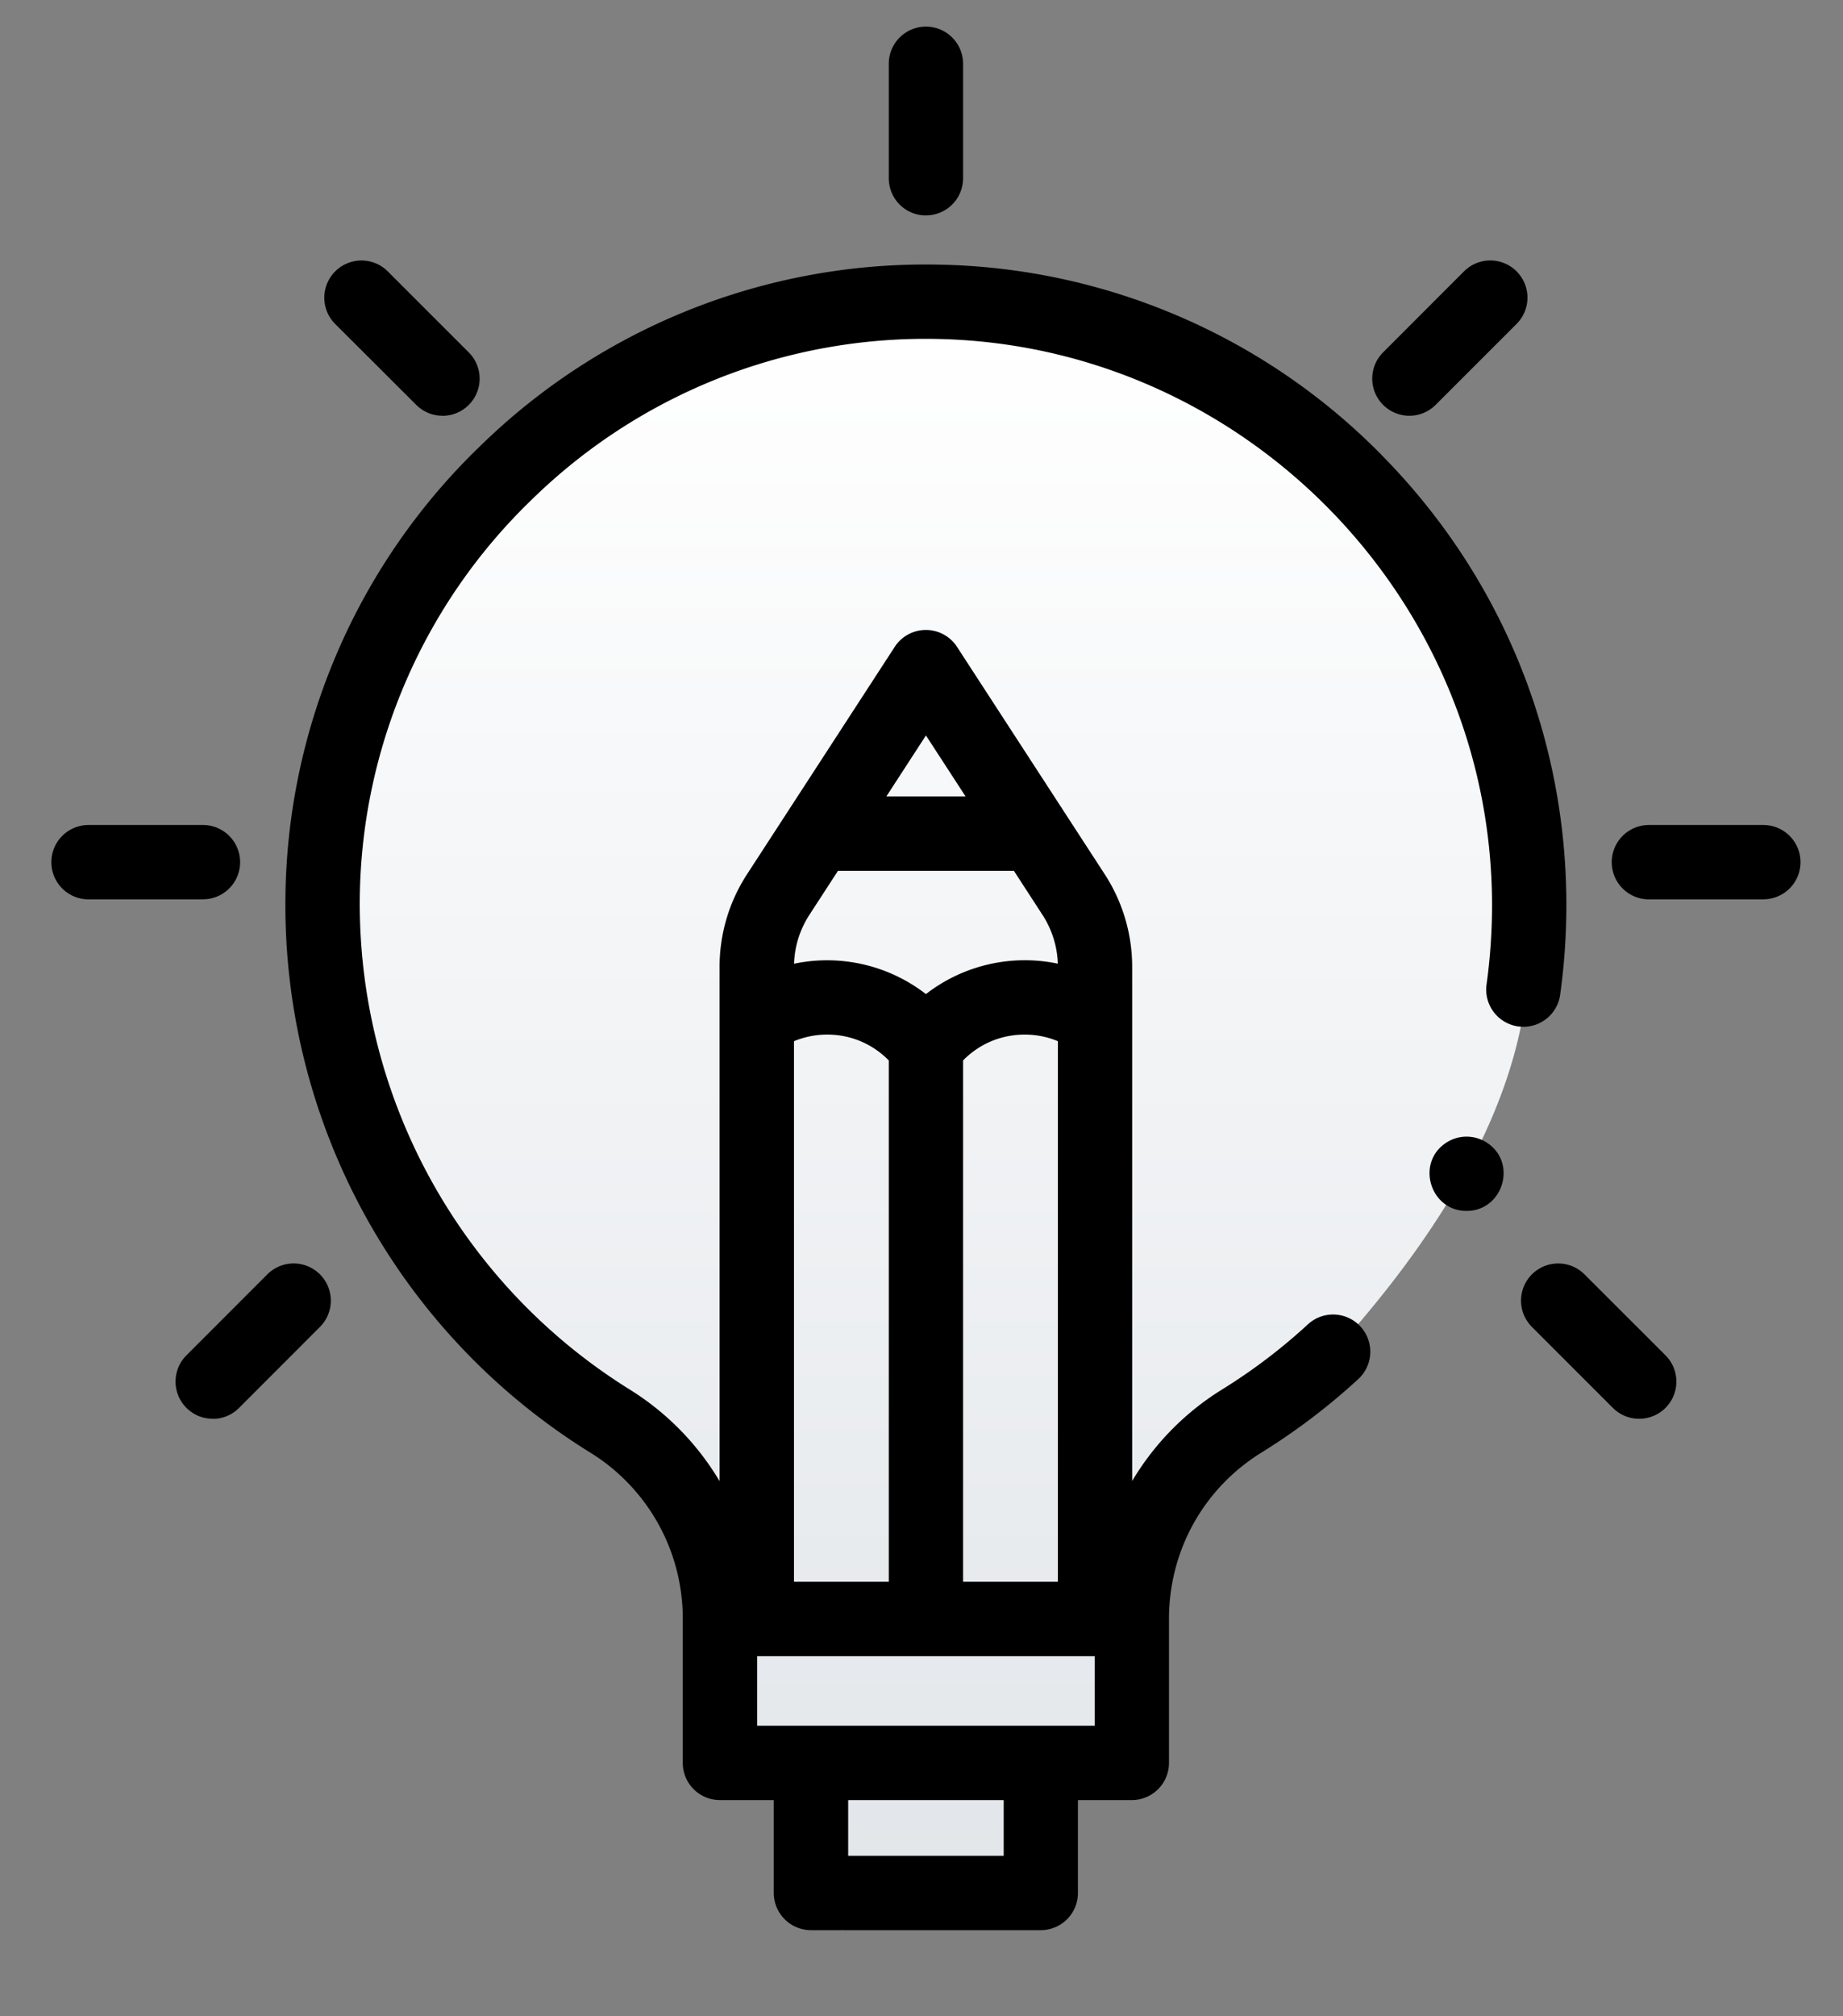 <svg width="32" height="35" xmlns="http://www.w3.org/2000/svg"><rect width="100%" height="100%" fill="#808080" stroke="none"/><defs><linearGradient x1="50%" y1="0%" x2="50%" y2="100%" id="a"><stop stop-color="#FFF" offset="0%"/><stop stop-color="#E1E5E9" offset="100%"/></linearGradient></defs><g fill="none" fill-rule="evenodd"><path d="M11.695 30.123h1.245l.822 2.92 3.418-.616v-2.304h1.91v-4.061c4.667-3.901 6.863-7.42 6.586-10.559-.415-4.706-3.382-10.096-10.323-10.096-6.941 0-10.455 5.32-10.455 9.25 0 3.93 1.212 7.516 6.095 10.573.395 1.636.629 3.267.702 4.893z" fill="url(#a)" transform="translate(.846 .462)"/><g fill="#000" fill-rule="nonzero"><path d="M16.077 3.74a.645.645 0 01-.645-.646V1.107a.645.645 0 111.29 0v1.987a.645.645 0 01-.645.645zM7.682 7.217a.643.643 0 01-.456-.19L5.82 5.624a.645.645 0 01.913-.913l1.405 1.405a.645.645 0 01-.456 1.102zM24.472 7.217a.645.645 0 01-.456-1.102L25.42 4.71a.645.645 0 01.912.913l-1.405 1.405a.643.643 0 01-.456.189zM3.694 24.628a.645.645 0 01-.456-1.102l1.404-1.405a.645.645 0 01.913.913L4.15 24.44a.643.643 0 01-.456.19zM28.46 24.628a.643.643 0 01-.456-.189l-1.405-1.405a.645.645 0 01.912-.913l1.406 1.405a.645.645 0 01-.457 1.102z"/><g><path d="M30.617 15.612H28.63a.645.645 0 010-1.291h1.987a.645.645 0 010 1.29zM3.524 15.612H1.537a.645.645 0 010-1.291h1.987a.645.645 0 110 1.29z"/></g><g><path d="M25.464 21.02c-.632.001-.885-.832-.358-1.181a.645.645 0 01.716 0c.528.349.273 1.182-.358 1.181z"/><path d="M23.995 7.904a11.053 11.053 0 00-7.75-3.311A11.055 11.055 0 008.33 7.75a11.034 11.034 0 00-3.374 7.814 11.176 11.176 0 005.286 9.647 3.384 3.384 0 011.613 2.893v2.498c0 .356.289.645.645.645h.935v1.612c0 .357.29.646.646.646h3.99a.645.645 0 00.645-.646v-1.612h.936a.645.645 0 00.645-.645v-2.498c0-1.187.6-2.267 1.607-2.89a11.16 11.16 0 001.68-1.275.645.645 0 10-.875-.95 9.857 9.857 0 01-1.484 1.127 4.676 4.676 0 00-1.567 1.592v-8.923c0-.572-.165-1.128-.476-1.608l-2.565-3.948a.645.645 0 00-1.082 0l-2.565 3.948a2.945 2.945 0 00-.476 1.608v8.926a4.698 4.698 0 00-1.572-1.598 9.936 9.936 0 01-4.675-8.532A9.752 9.752 0 019.23 8.676a9.77 9.77 0 016.995-2.793c5.338.08 9.681 4.489 9.681 9.83 0 .46-.032.923-.095 1.376a.645.645 0 101.278.179c.071-.512.108-1.036.108-1.556 0-2.941-1.138-5.714-3.203-7.808zm-9.941 7.976l.496-.764h3.054l.496.764c.165.254.257.546.267.848a2.802 2.802 0 00-2.29.528 2.802 2.802 0 00-2.29-.527c.01-.303.102-.595.267-.849zm2.668 11.578v-9.05c.28-.287.66-.449 1.07-.449.2 0 .395.04.576.115v9.384h-1.646zm-2.936-9.384c.18-.075.376-.115.577-.115.408 0 .788.162 1.069.449v9.05h-1.646v-9.384zm3.64 14.14h-2.699v-.967h2.7v.967zm1.581-2.258h-5.86V28.75h5.86v1.207zm-2.93-17.19l.688 1.059H15.39l.688-1.06z"/></g></g></g></svg>